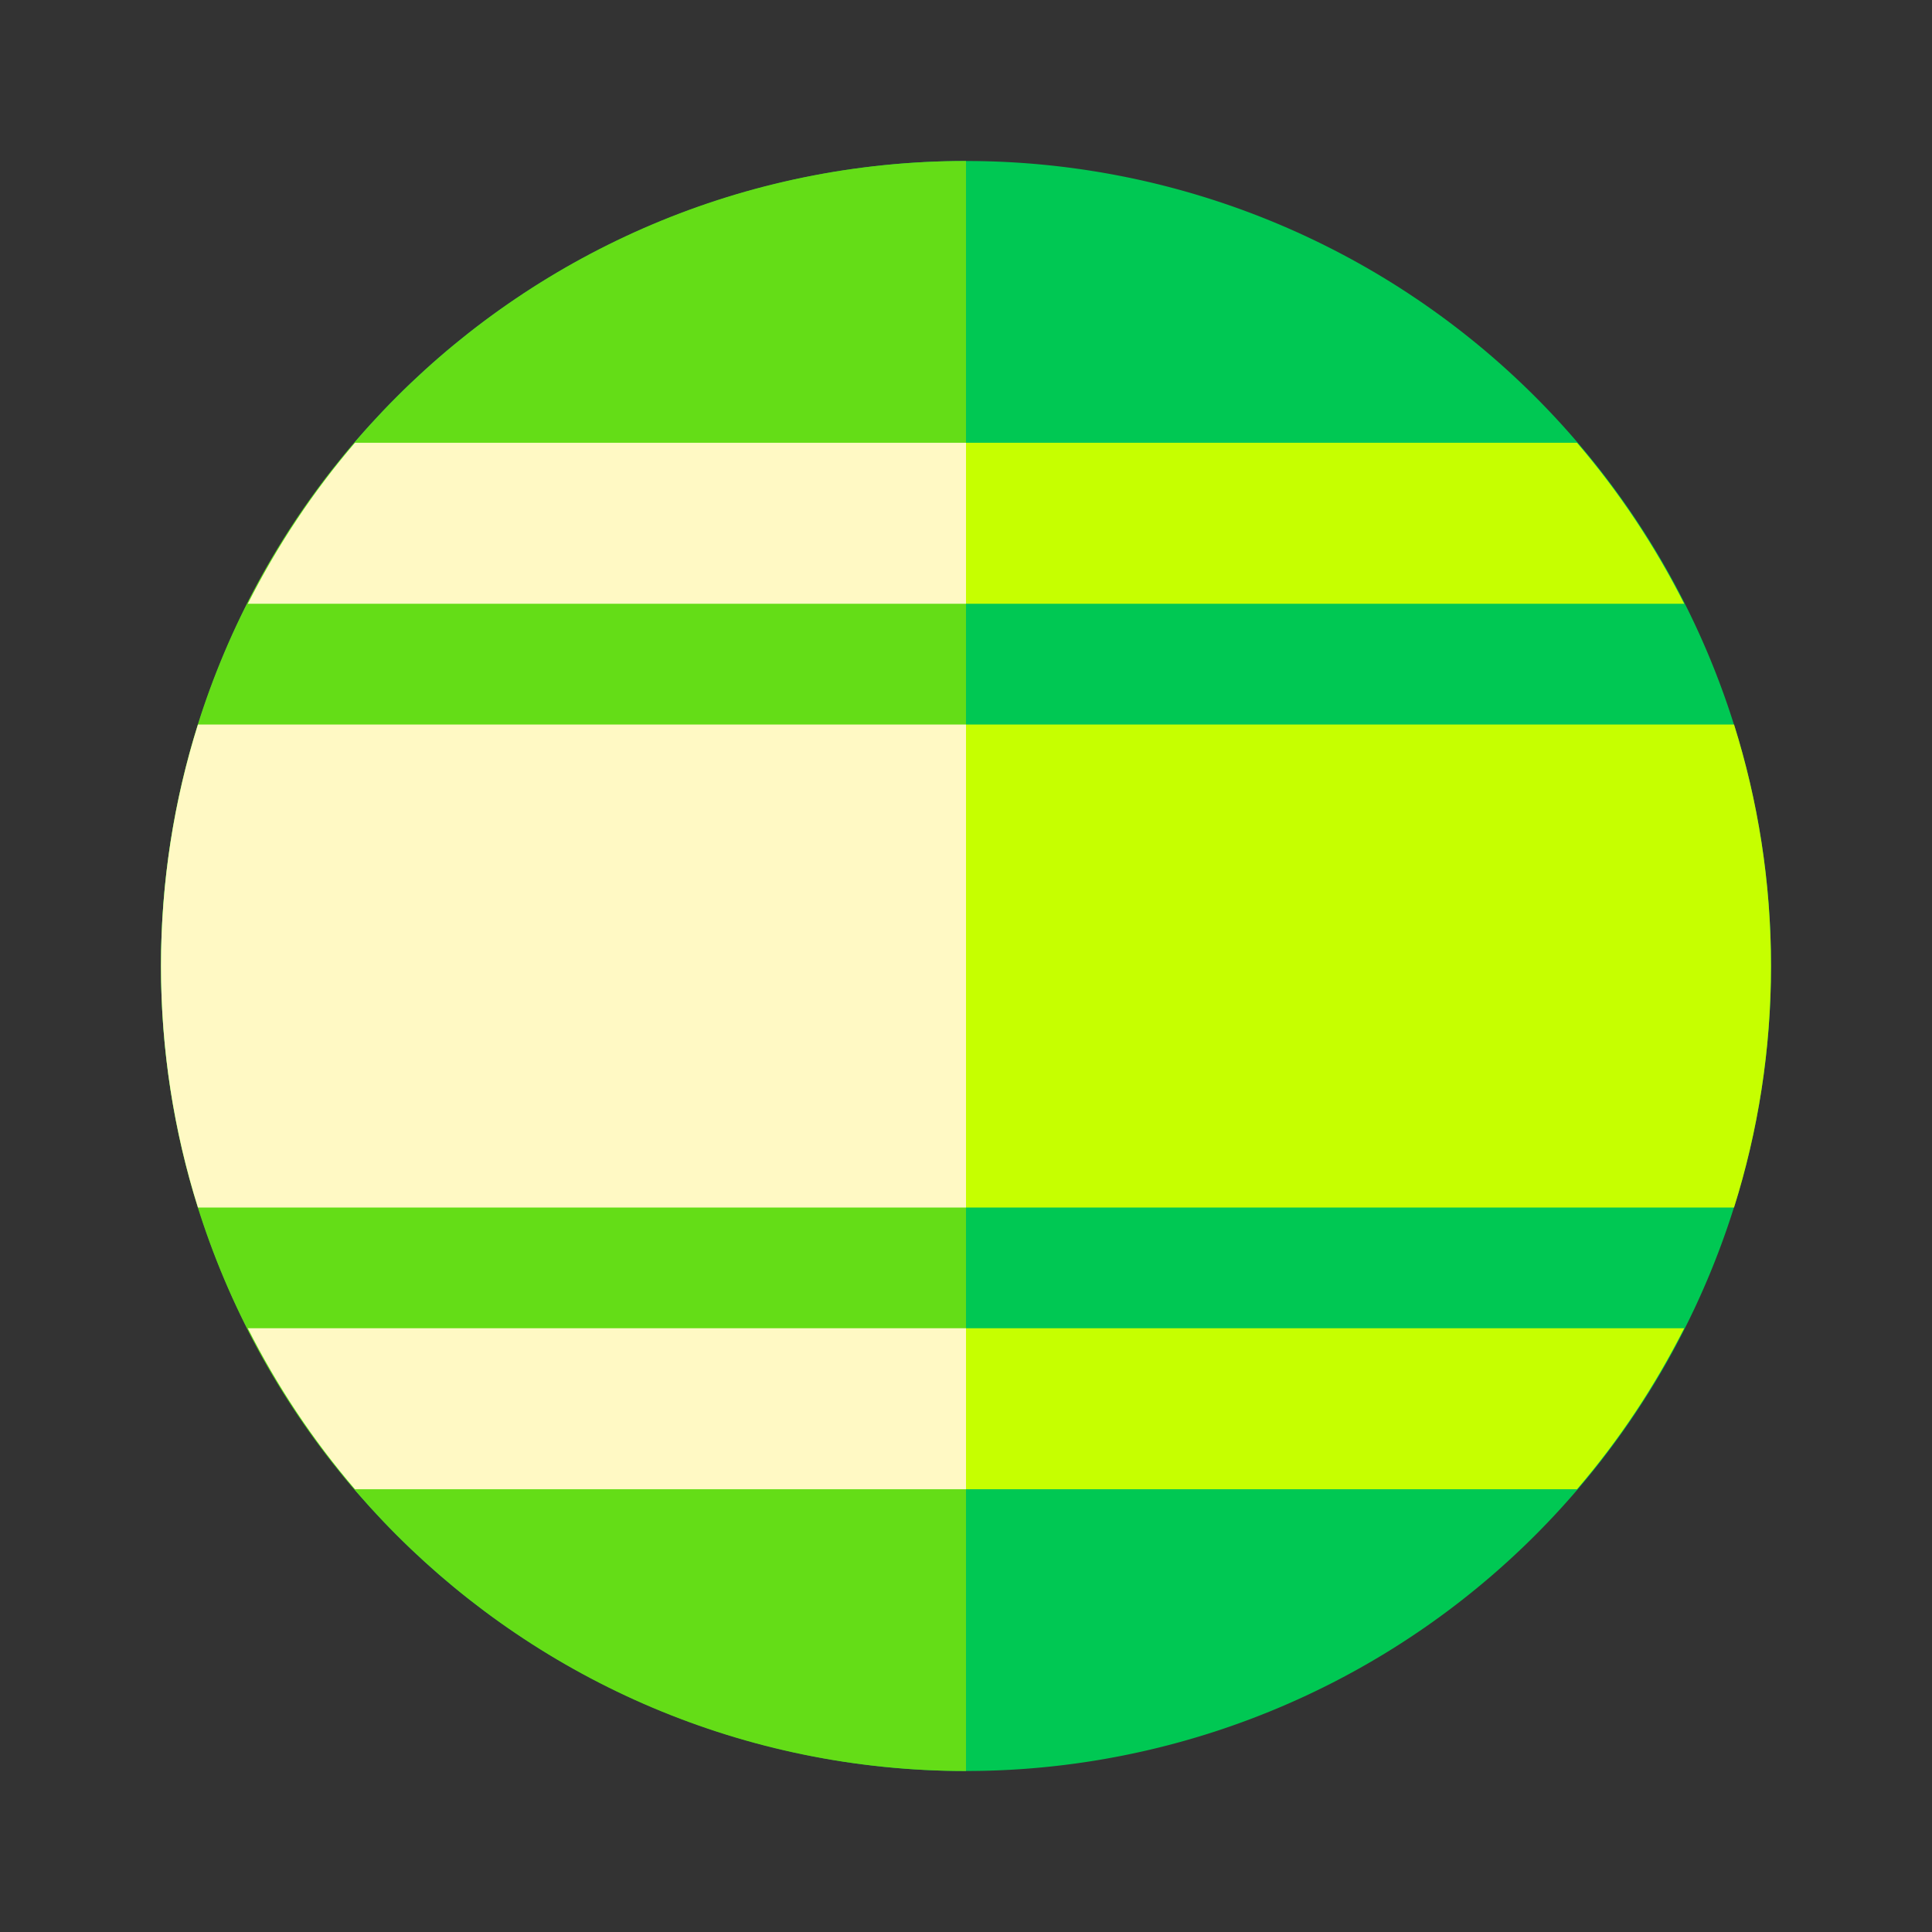 <svg xmlns="http://www.w3.org/2000/svg" xmlns:xlink="http://www.w3.org/1999/xlink" viewBox="0 0 48 48"><rect x="0" y="0" width="48" height="48" fill="#333333" stroke="none"/><path fill="#00c853" d="M24 4A20 20 0 1 0 24 44A20 20 0 1 0 24 4Z"/><path fill="#64dd17" d="M24,44C12.954,44,4,35.046,4,24S12.954,4,24,4V44z"/><path fill="#c6ff00" d="M41.843 33H24v4h15.18C40.222 35.785 41.114 34.442 41.843 33zM39.18 11H24v4h17.843C41.114 13.558 40.222 12.215 39.18 11zM43.082 18H24v12h19.082C43.677 28.106 44 26.091 44 24S43.677 19.894 43.082 18z"/><g><path fill="#fff9c4" d="M8.82 37H24v-4H6.157C6.886 34.442 7.778 35.785 8.82 37zM6.157 15H24v-4H8.82C7.778 12.215 6.886 13.558 6.157 15zM4 24c0 2.091.323 4.106.918 6H24V18H4.918C4.323 19.894 4 21.909 4 24z"/></g></svg>